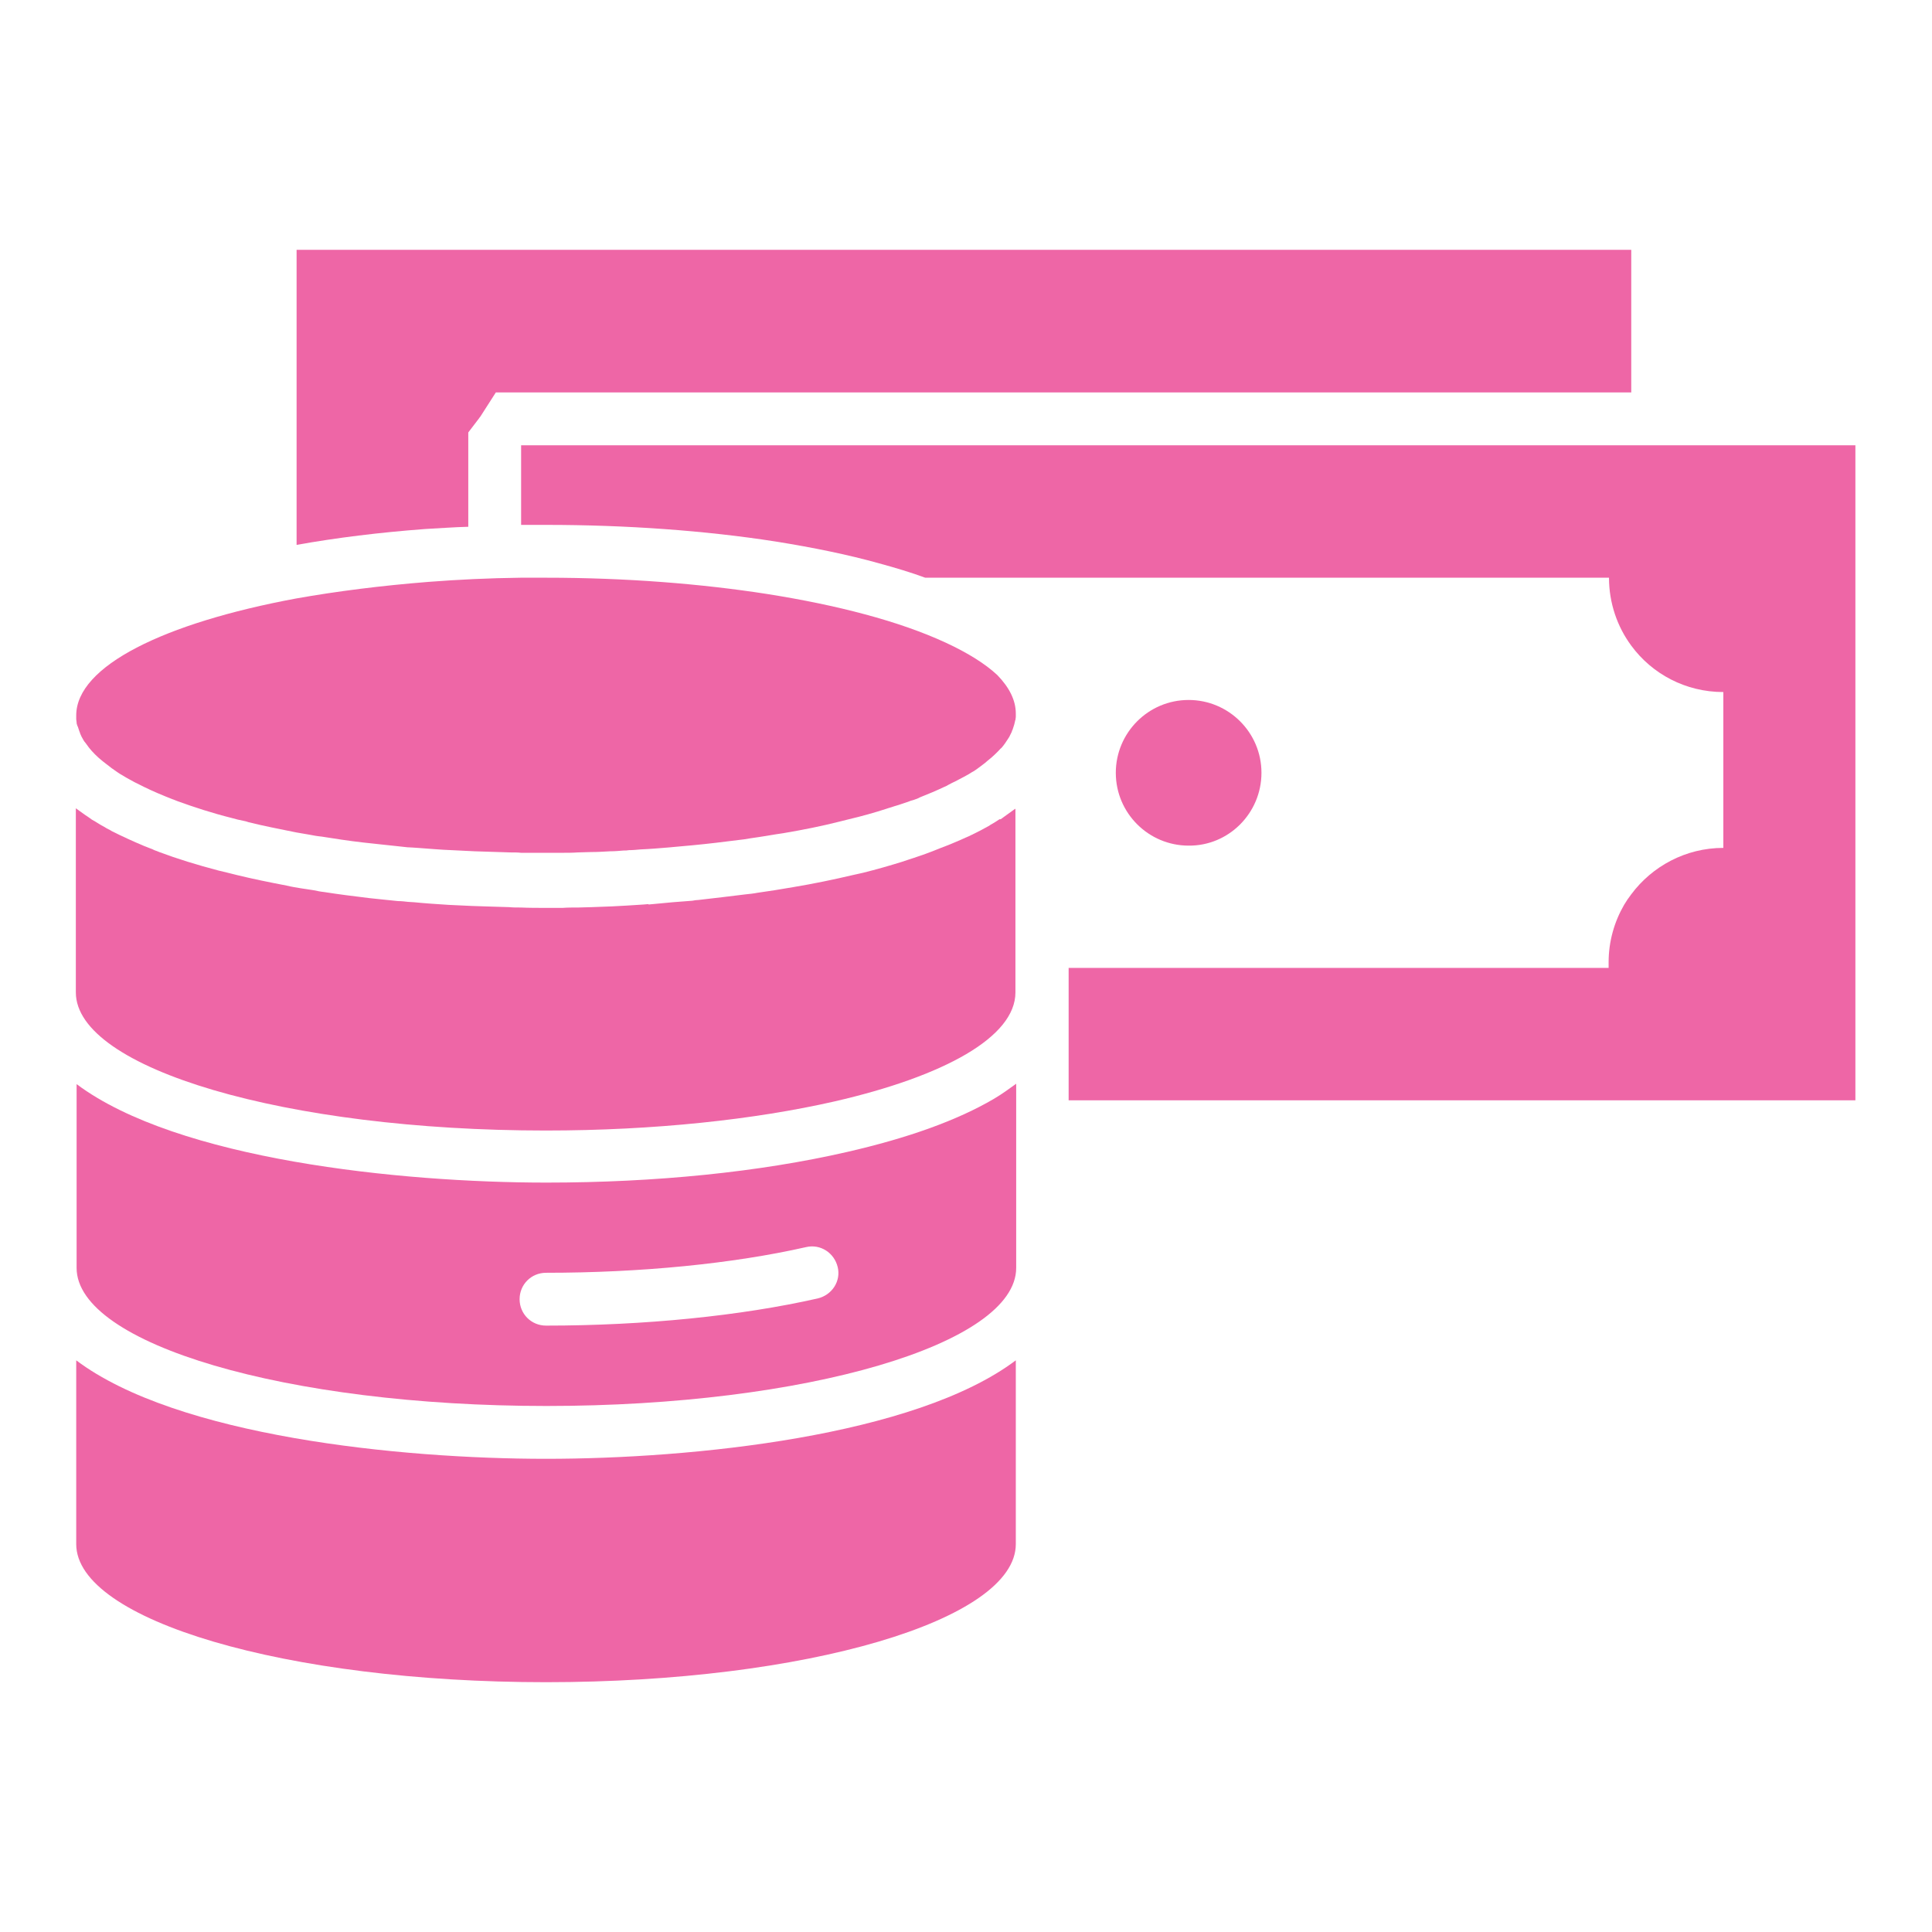 <!DOCTYPE svg PUBLIC "-//W3C//DTD SVG 1.1//EN" "http://www.w3.org/Graphics/SVG/1.1/DTD/svg11.dtd">
<!-- Uploaded to: SVG Repo, www.svgrepo.com, Transformed by: SVG Repo Mixer Tools -->
<svg width="800px" height="800px" viewBox="0 0 512 512" id="Layer_1" version="1.1" xml:space="preserve" xmlns="http://www.w3.org/2000/svg" xmlns:xlink="http://www.w3.org/1999/xlink" fill="#000000">
<g id="SVGRepo_bgCarrier" stroke-width="0"/>
<g id="SVGRepo_tracerCarrier" stroke-linecap="round" stroke-linejoin="round"/>
<g id="SVGRepo_iconCarrier"> <style type="text/css"> .st0{fill:#EE66A6;} .st1{fill:#EE66A6;} </style> <g> <path class="st1" d="M124.1,139.6v-25l2.9-3.8c0,0,0.1-0.2,0.3-0.4l4.1-6.4h300.9V66.2H78.6v78.2c10.6-1.9,22-3.3,34-4.2 C116.4,140,120.2,139.7,124.1,139.6z"/> <path class="st0" d="M139,118L139,118l-0.9,0v1.3c0.1-0.1,0.2-0.3,0.3-0.4c-0.1,0.1-0.2,0.3-0.3,0.4v19.8c2.3,0,4.4,0,6.7,0 c21.1,0,42.1,1.5,60.7,4.4c10,1.6,19.3,3.5,27.5,5.8c4.4,1.2,8.4,2.4,12.2,3.8h181.2c0,6.7,2.2,13,5.9,18 c5.5,7.5,14.4,12.3,24.4,12.3v41.3c-10,0-18.9,4.9-24.4,12.3c-0.7,0.9-1.3,1.8-1.9,2.8c-2.6,4.5-4.1,9.7-4.1,15.2c0,0.5,0,1,0,1.5 H283.2v35.1h208.5V118H139z"/> <path class="st1" d="M20.2,360.5v48.7c0,20.2,55.7,36.6,124.5,36.6c68.8,0,124.5-16.4,124.5-36.6v-48.7 c-26.7,20.1-85.7,26.1-124.5,26.1S46.9,380.6,20.2,360.5z"/> <path class="st0" d="M224.4,305.3c-23.1,5.3-50.6,8.1-79.6,8.1c-38.8,0-97.8-6.1-124.5-26.1V336c0,20.2,55.7,36.6,124.5,36.6 c68.8,0,124.5-16.4,124.5-36.6v-48.8c-1.8,1.3-3.7,2.7-5.9,4C253.7,296.9,240.6,301.6,224.4,305.3z M216.7,344.1 c-20.3,4.6-45.9,7.2-72,7.2c-3.9,0-7-3.1-7-7c0-3.9,3.1-7,7-7c25.1,0,49.5-2.4,68.9-6.8c3.8-0.9,7.5,1.5,8.4,5.3 C222.9,339.5,220.5,343.2,216.7,344.1z"/> <path class="st0" d="M229.2,162.8c-7.8-2.1-16.5-3.9-26-5.4c-17.4-2.7-37.3-4.3-58.5-4.3c-2.2,0-4.4,0-6.7,0 c-8.4,0.1-16.6,0.5-24.4,1.1c-12.6,1-24.4,2.5-35.1,4.4c-35,6.5-58.3,17.9-58.3,31c0,0.3,0,0.6,0,0.9c0,0,0,0.1,0,0.1 c0,0.3,0.1,0.6,0.1,0.8c0,0,0,0,0,0.1c0,0.3,0.1,0.5,0.2,0.8c0,0.1,0,0.1,0.1,0.2c0.1,0.3,0.2,0.6,0.3,0.9c0.1,0.3,0.2,0.6,0.3,0.8 c0,0,0,0.1,0,0.1c0.1,0.3,0.3,0.6,0.4,0.9c0.2,0.3,0.3,0.6,0.5,0.9c0.1,0.2,0.3,0.5,0.5,0.7c0.1,0.1,0.2,0.3,0.3,0.4 c0.8,1.2,1.9,2.4,3.1,3.5c0.2,0.2,0.5,0.4,0.7,0.6c0.8,0.7,1.8,1.4,2.8,2.2c0.2,0.2,0.5,0.3,0.7,0.5c0.3,0.2,0.7,0.5,1,0.7 c0.4,0.3,0.8,0.5,1.3,0.8c0.6,0.4,1.2,0.7,1.9,1.1c0.6,0.3,1.2,0.7,1.9,1c2.3,1.2,4.7,2.3,7.4,3.4c0.7,0.3,1.3,0.5,2,0.8 c0.1,0,0.2,0.1,0.3,0.1c0.3,0.1,0.7,0.3,1,0.4c4.4,1.6,9.3,3.2,14.5,4.5c1,0.3,1.9,0.5,2.9,0.7c0.5,0.1,1,0.2,1.5,0.4 c4,1,8.2,1.8,12.6,2.7c1.2,0.2,2.3,0.4,3.5,0.6c1,0.2,2.1,0.4,3.2,0.5c0.9,0.1,1.7,0.3,2.6,0.4c3.7,0.6,7.5,1.1,11.5,1.5 c1.2,0.1,2.4,0.3,3.7,0.4c1.2,0.1,2.5,0.3,3.7,0.4c0.8,0.1,1.7,0.2,2.5,0.2c0.5,0,1,0.1,1.5,0.1c3,0.2,6,0.5,9,0.6 c2,0.1,4.1,0.2,6.1,0.3c1,0,2.1,0.1,3.1,0.1c2.1,0.1,4.2,0.1,6.3,0.2c1,0,2,0,2.9,0.1c2.2,0,4.4,0,6.7,0c1.4,0,2.8,0,4.2,0 c1.4,0,2.8,0,4.1-0.1c1.2,0,2.4-0.1,3.5-0.1c1.7,0,3.4-0.1,5.1-0.2c1.2,0,2.4-0.1,3.5-0.2c0.5,0,1,0,1.5-0.1c1,0,2-0.1,3.1-0.2 c2.4-0.1,4.8-0.3,7.2-0.5c0,0,0,0,0,0c0.4,0,0.8-0.1,1.1-0.1c0.7-0.1,1.5-0.1,2.2-0.2c1.1-0.1,2.2-0.2,3.3-0.3 c4.2-0.4,8.3-0.9,12.2-1.4c0.9-0.1,1.8-0.2,2.8-0.4c0.9-0.1,1.8-0.3,2.7-0.4c0.6-0.1,1.3-0.2,1.9-0.3c0.8-0.1,1.6-0.3,2.4-0.4 c0.7-0.1,1.3-0.2,2-0.3c5.3-0.9,10.3-1.9,15-3.1c0.8-0.2,1.6-0.4,2.4-0.6c3.4-0.8,6.6-1.7,9.7-2.7c0.5-0.2,1-0.3,1.6-0.5 c0.8-0.3,1.7-0.5,2.5-0.8c0.6-0.2,1.2-0.4,1.8-0.6c0.5-0.2,1-0.4,1.5-0.5c0.6-0.2,1.2-0.4,1.7-0.7c2.3-0.9,4.4-1.8,6.3-2.7 c0.5-0.2,0.9-0.4,1.4-0.7c0.5-0.3,1-0.5,1.6-0.8c0.7-0.4,1.4-0.7,2.1-1.1c0.4-0.2,0.7-0.4,1.1-0.6c0.6-0.3,1.1-0.7,1.7-1 c0.5-0.3,0.9-0.6,1.3-0.9c0.4-0.3,0.8-0.6,1.2-0.9c0,0,0,0,0,0c0.4-0.3,0.8-0.6,1.1-0.9c0.4-0.3,0.7-0.6,1.1-0.9 c0.7-0.6,1.3-1.2,1.9-1.8c0.3-0.3,0.5-0.6,0.8-0.8c0.7-0.8,1.3-1.7,1.8-2.5c0.2-0.3,0.4-0.6,0.5-0.9c0.1-0.2,0.2-0.4,0.3-0.6 c0.1-0.1,0.1-0.3,0.2-0.5c0-0.1,0-0.1,0.1-0.2c0.1-0.2,0.1-0.4,0.2-0.6c0.2-0.6,0.4-1.2,0.5-1.8c0-0.1,0-0.2,0.1-0.3 c0-0.3,0.1-0.5,0.1-0.8c0-0.3,0-0.6,0-0.9c0-3.5-1.7-6.9-4.9-10.2C258,173,245.7,167.2,229.2,162.8z"/> <path class="st0" d="M283.2,188.1L283.2,188.1c0,0.5,0,1,0,1.5V188.1z"/> <path class="st1" d="M265.2,217.1h-0.3c-0.5,0.3-0.9,0.6-1.4,0.9c-0.4,0.2-0.8,0.5-1.2,0.7l-0.1,0.1c-0.8,0.4-1.6,0.9-2.4,1.3 c-0.6,0.3-1.2,0.6-1.8,0.9c-0.3,0.2-0.7,0.3-1,0.5l-0.7,0.3c-2.4,1.1-4.8,2.1-7.2,3l-2,0.8c-0.5,0.2-1.1,0.4-1.6,0.6 c-0.6,0.2-1.3,0.5-2,0.7c-0.8,0.3-1.8,0.6-2.7,0.9c-0.6,0.2-1.2,0.4-1.8,0.6c-3.2,1-6.7,2-10.3,2.9c-0.9,0.2-1.8,0.4-2.7,0.6 c-5.1,1.2-10.4,2.3-15.8,3.2l-2.4,0.4c-0.8,0.1-1.6,0.3-2.4,0.4c-0.6,0.1-1.3,0.2-2,0.3c-0.9,0.1-1.8,0.3-2.7,0.4 c-1,0.2-2,0.3-3,0.4c-4,0.5-8.2,1-12.6,1.5c-0.5,0-1.1,0.1-1.6,0.2l0,0l-5.2,0.4l-6.4,0.6l-0.1-0.1c-0.4,0-0.8,0.1-1.2,0.1 c-1,0.1-2,0.1-3.1,0.2c-0.5,0-1.1,0.1-1.6,0.1c-1.2,0.1-2.5,0.1-3.7,0.2c-1.8,0.1-3.5,0.1-5.3,0.2c-1.2,0-2.4,0.1-3.6,0.1l-0.1,0 c-1.4,0-2.8,0-4.1,0.1c-1.4,0-2.9,0-4.3,0c-2.3,0-4.6,0-6.8-0.1c-1.1,0-2.1,0-3.1-0.1c-2.2-0.1-4.4-0.1-6.5-0.2c-1,0-2-0.1-3-0.1 l-0.1,0c-2.1-0.1-4.3-0.2-6.4-0.3c-3.1-0.2-6.2-0.4-9.2-0.7c-0.6,0-1.1-0.1-1.6-0.1c-0.9-0.1-1.7-0.2-2.6-0.2 c-1.3-0.1-2.6-0.3-3.9-0.4c-1.3-0.1-2.5-0.3-3.8-0.4c-4.1-0.5-8.1-1-11.9-1.6c-1-0.1-1.9-0.3-2.9-0.5c-1.1-0.2-2.2-0.3-3.3-0.5 c-1.2-0.2-2.5-0.4-3.7-0.7c-4.7-0.9-9.1-1.8-13.2-2.8c-0.5-0.1-1.1-0.3-1.6-0.4l-0.8-0.2c-0.8-0.2-1.7-0.4-2.5-0.6 c-5.7-1.5-10.9-3.1-15.7-4.9c-0.4-0.2-0.8-0.3-1.3-0.5c-0.1-0.1-0.3-0.1-0.4-0.2c-0.8-0.3-1.5-0.6-2.3-0.9 c-3.1-1.3-5.9-2.6-8.5-3.9l-0.5-0.3c-0.6-0.3-1.2-0.6-1.8-1c-0.8-0.4-1.5-0.9-2.2-1.3c-0.6-0.3-1.2-0.7-1.7-1.1 c-0.3-0.2-0.6-0.4-0.9-0.6l-1.4-1c-0.4-0.3-0.7-0.5-1.1-0.8v48.8c0,20.2,55.7,36.6,124.5,36.6c28.8,0,55.4-2.9,76.5-7.7 c29.2-6.7,48-17.1,48-28.9v-48.7c-0.1,0.1-0.2,0.2-0.3,0.2L265.2,217.1z"/> <path class="st0" d="M334.3,204.8c0-10.7-8.7-19.3-19.3-19.3c-10.7,0-19.3,8.7-19.3,19.3c0,10.7,8.7,19.3,19.3,19.3 C325.6,224.2,334.3,215.5,334.3,204.8z"/> </g> </g>
</svg>